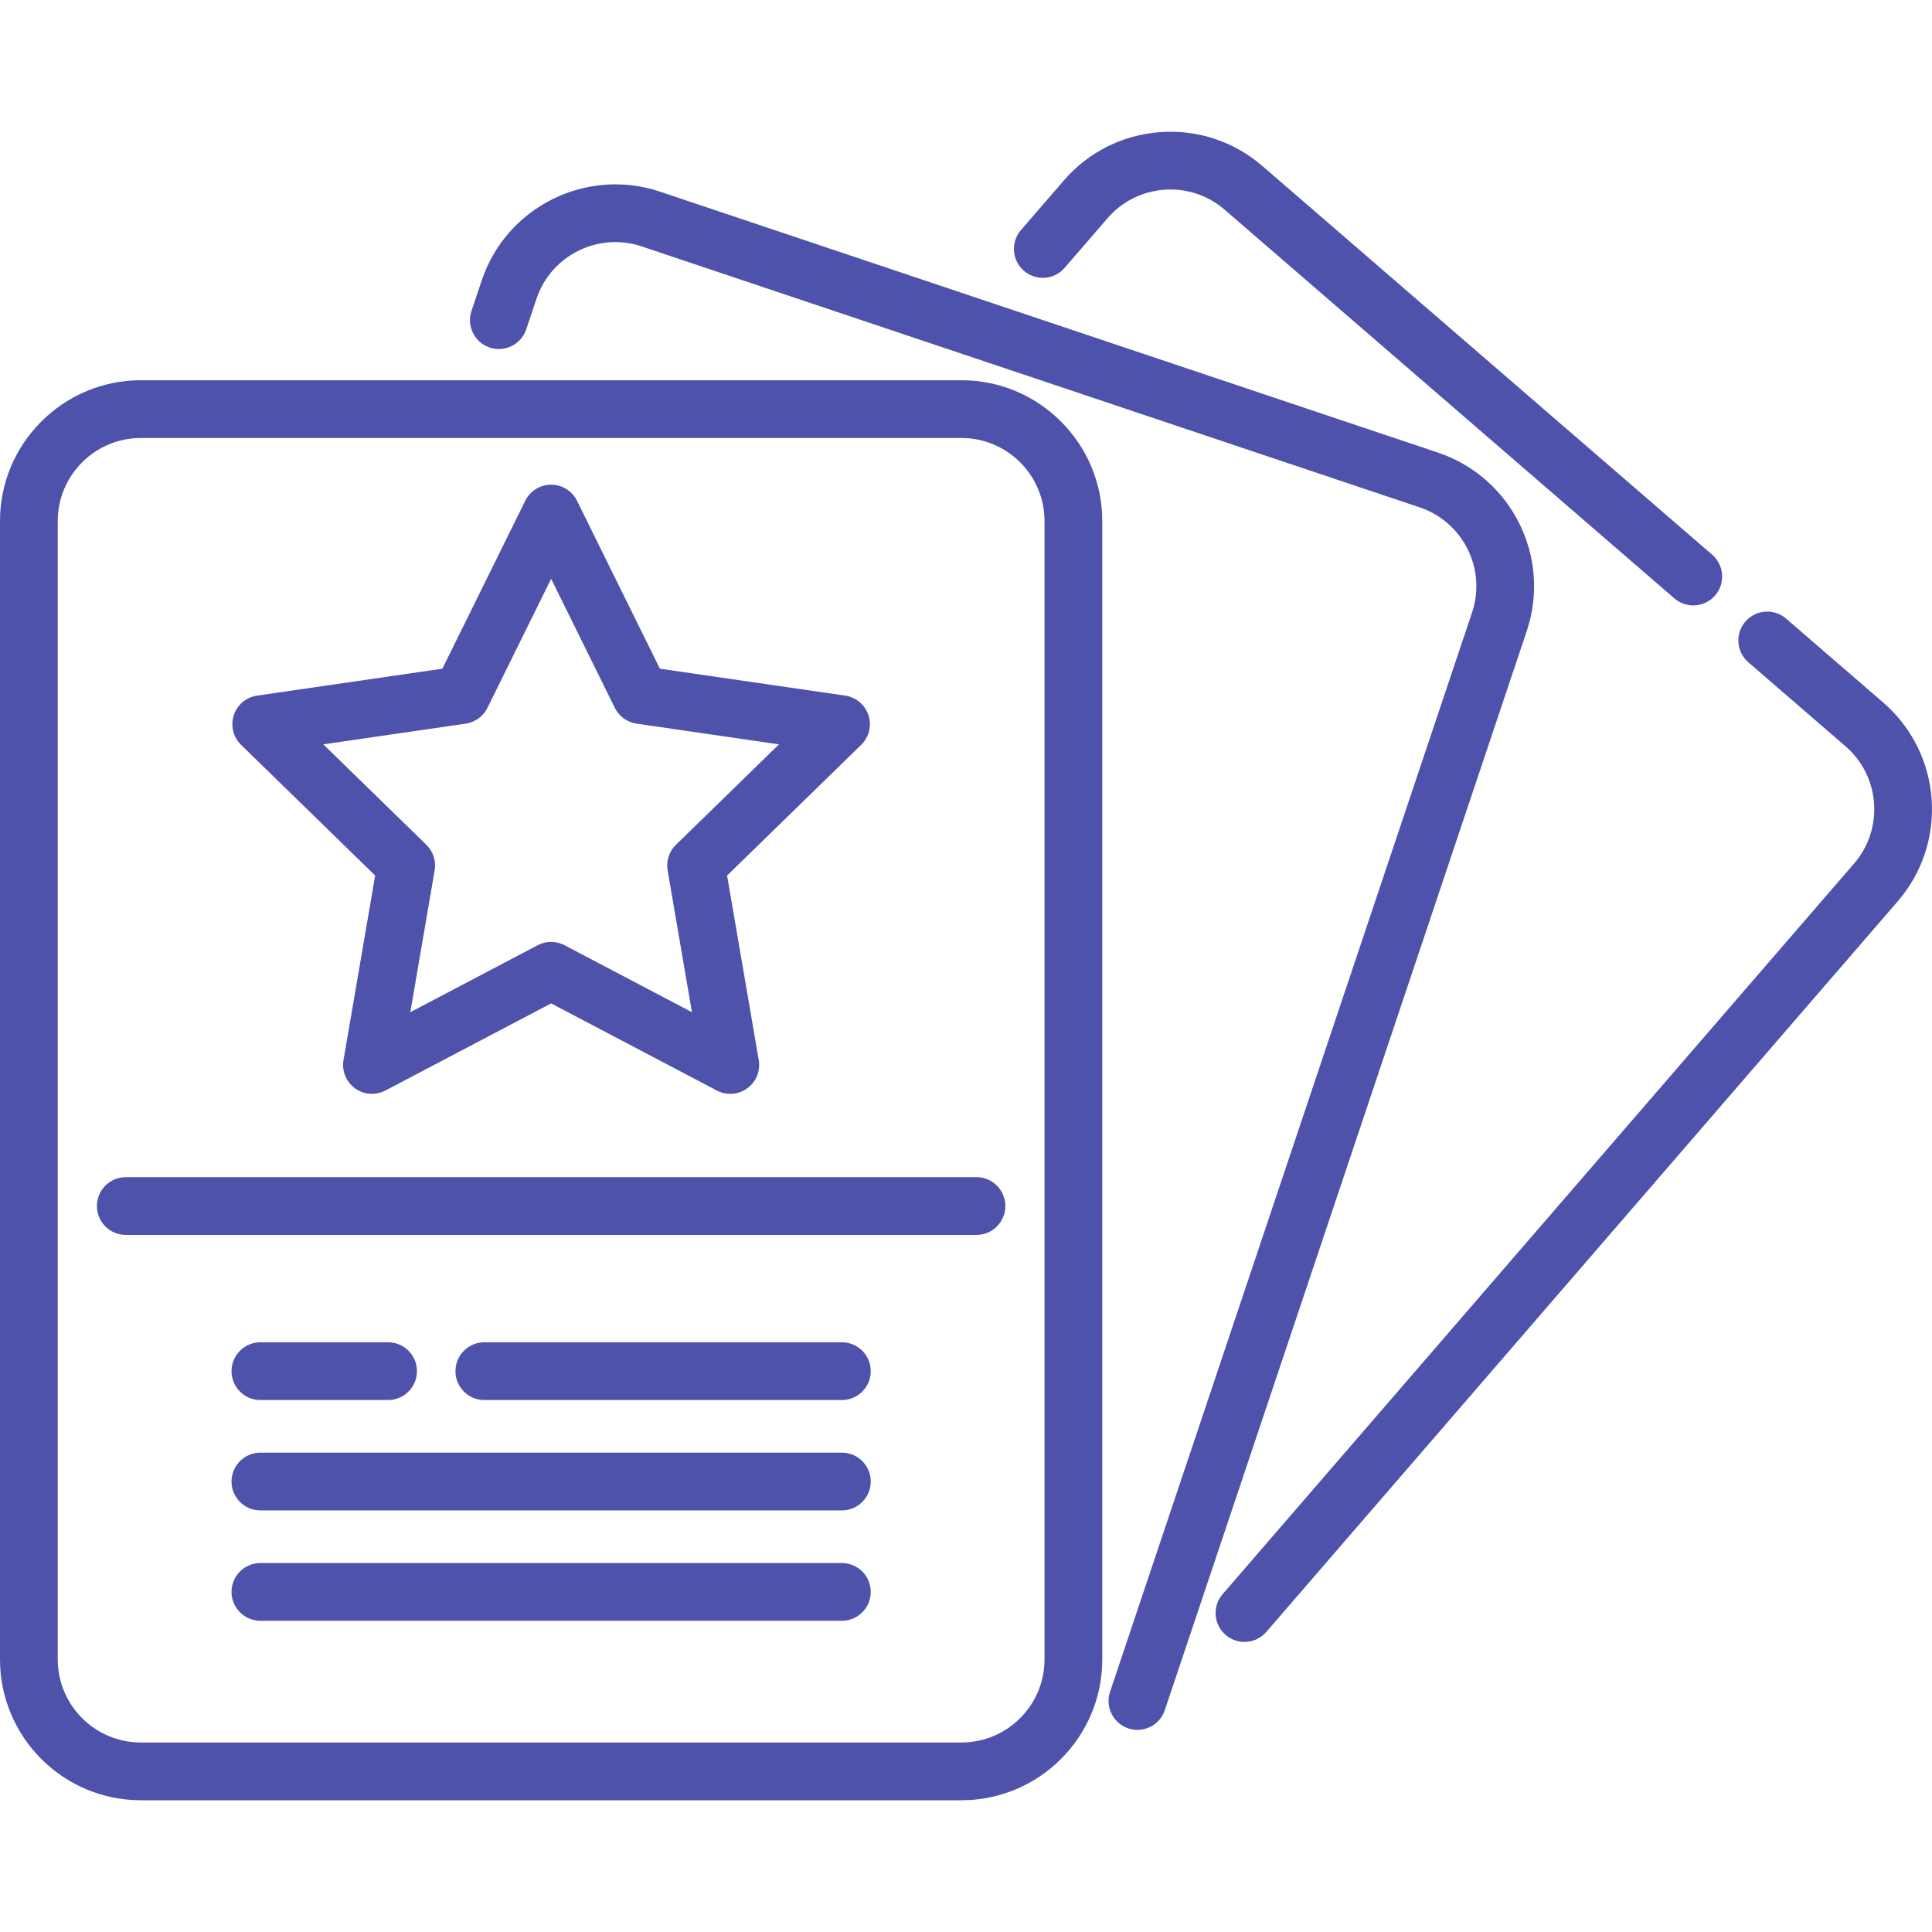 <?xml version="1.0"?>
<svg xmlns="http://www.w3.org/2000/svg" xmlns:xlink="http://www.w3.org/1999/xlink" version="1.1" id="Capa_1" x="0px" y="0px" viewBox="0 0 512 512" style="enable-background:new 0 0 512 512;" xml:space="preserve" width="512px" height="512px"><g><g>
	<g>
		<path d="M499.1,186.205l-25.765-22.266c-3.196-2.764-8.029-2.411-10.792,0.787c-2.763,3.197-2.412,8.029,0.787,10.792    l25.763,22.266c9.184,7.937,10.198,21.866,2.262,31.05L324.008,422.47c-2.763,3.197-2.412,8.029,0.786,10.793    c1.447,1.251,3.228,1.863,5,1.863c2.147,0,4.28-0.898,5.793-2.648L502.933,238.84C516.388,223.272,514.668,199.659,499.1,186.205z    " data-original="#000000" class="active-path" data-old_color="#4e52ab" fill="#4e52ab"/>
	</g>
</g><g>
	<g>
		<path d="M453.741,147.003L334.557,44.002c-7.542-6.518-17.172-9.705-27.112-8.985c-9.942,0.723-19.006,5.276-25.524,12.817    l-11.356,13.14c-2.763,3.198-2.412,8.03,0.786,10.793c3.199,2.765,8.03,2.411,10.793-0.786l11.356-13.14    c3.845-4.448,9.192-7.134,15.057-7.561c5.865-0.431,11.544,1.455,15.993,5.3l119.184,103.001c1.447,1.251,3.228,1.863,5,1.863    c2.147,0,4.28-0.898,5.793-2.648C457.289,154.598,456.938,149.766,453.741,147.003z" data-original="#000000" class="active-path" data-old_color="#4e52ab" fill="#4e52ab"/>
	</g>
</g><g>
	<g>
		<path d="M381.099,119.952L174.911,50.794c-19.511-6.544-40.704,4.005-47.247,23.513l-2.72,8.109    c-1.344,4.006,0.815,8.344,4.822,9.688c4.007,1.344,8.343-0.814,9.688-4.822l2.72-8.109c3.86-11.509,16.361-17.732,27.871-13.871    l206.189,69.157c11.509,3.861,17.731,16.363,13.871,27.871l-95.933,286.02c-1.344,4.006,0.815,8.343,4.822,9.688    c0.807,0.27,1.627,0.399,2.434,0.399c3.198,0,6.18-2.021,7.254-5.22l95.933-286.019    C411.157,147.691,400.609,126.495,381.099,119.952z" data-original="#000000" class="active-path" data-old_color="#4e52ab" fill="#4e52ab"/>
	</g>
</g><g>
	<g>
		<path d="M254.795,100.769H37.318C16.741,100.769,0,117.509,0,138.086v301.679c0,20.577,16.741,37.318,37.318,37.318h217.478    c20.577,0,37.318-16.741,37.318-37.318V138.086C292.113,117.509,275.373,100.769,254.795,100.769z M276.809,439.765    c0,12.139-9.876,22.014-22.014,22.014H37.318c-12.139,0-22.014-9.876-22.014-22.014V138.086c0-12.139,9.876-22.014,22.014-22.014    h217.478c12.139,0,22.014,9.876,22.014,22.014V439.765z" data-original="#000000" class="active-path" data-old_color="#4e52ab" fill="#4e52ab"/>
	</g>
</g><g>
	<g>
		<path d="M258.778,311.96H33.336c-4.226,0-7.652,3.426-7.652,7.652c0,4.226,3.426,7.652,7.652,7.652h225.443    c4.226,0,7.652-3.426,7.652-7.652C266.43,315.386,263.004,311.96,258.778,311.96z" data-original="#000000" class="active-path" data-old_color="#4e52ab" fill="#4e52ab"/>
	</g>
</g><g>
	<g>
		<path d="M223.106,355.718h-94.754c-4.226,0-7.652,3.426-7.652,7.652c0,4.226,3.426,7.652,7.652,7.652h94.754    c4.226,0,7.652-3.426,7.652-7.652C230.758,359.144,227.332,355.718,223.106,355.718z" data-original="#000000" class="active-path" data-old_color="#4e52ab" fill="#4e52ab"/>
	</g>
</g><g>
	<g>
		<path d="M102.845,355.718H69.006c-4.226,0-7.652,3.426-7.652,7.652c0,4.226,3.426,7.652,7.652,7.652h33.839    c4.226,0,7.652-3.426,7.652-7.652C110.497,359.144,107.071,355.718,102.845,355.718z" data-original="#000000" class="active-path" data-old_color="#4e52ab" fill="#4e52ab"/>
	</g>
</g><g>
	<g>
		<path d="M223.106,384.969h-154.1c-4.226,0-7.652,3.426-7.652,7.652c0,4.226,3.426,7.652,7.652,7.652h154.1    c4.226,0,7.652-3.426,7.652-7.652C230.758,388.394,227.332,384.969,223.106,384.969z" data-original="#000000" class="active-path" data-old_color="#4e52ab" fill="#4e52ab"/>
	</g>
</g><g>
	<g>
		<path d="M223.106,414.219h-154.1c-4.226,0-7.652,3.426-7.652,7.652c0,4.226,3.426,7.652,7.652,7.652h154.1    c4.226,0,7.652-3.426,7.652-7.652C230.758,417.645,227.332,414.219,223.106,414.219z" data-original="#000000" class="active-path" data-old_color="#4e52ab" fill="#4e52ab"/>
	</g>
</g><g>
	<g>
		<path d="M230.156,189.552c-0.9-2.77-3.294-4.789-6.176-5.207l-49.103-7.135l-21.959-44.495c-1.29-2.612-3.949-4.266-6.862-4.266    c-2.912,0-5.572,1.654-6.862,4.266l-21.96,44.495l-49.103,7.135c-2.882,0.418-5.277,2.437-6.176,5.207    c-0.9,2.77-0.149,5.81,1.936,7.843l35.532,34.634l-8.388,48.906c-0.492,2.87,0.688,5.771,3.044,7.483    c1.333,0.968,2.912,1.461,4.498,1.461c1.217,0,2.44-0.291,3.56-0.878l43.919-23.091l43.919,23.091    c2.578,1.355,5.702,1.129,8.058-0.583c2.357-1.712,3.536-4.613,3.044-7.483l-8.388-48.906l35.531-34.634    C230.305,195.362,231.056,192.322,230.156,189.552z M179.127,223.879c-1.804,1.758-2.627,4.291-2.201,6.773l6.447,37.589    l-33.757-17.748c-2.23-1.171-4.893-1.171-7.121,0l-33.757,17.748l6.447-37.589c0.425-2.482-0.397-5.015-2.201-6.773l-27.309-26.62    l37.741-5.485c2.492-0.362,4.646-1.927,5.761-4.186l16.878-34.2l16.878,34.2c1.114,2.258,3.269,3.824,5.761,4.186l37.742,5.485    L179.127,223.879z" data-original="#000000" class="active-path" data-old_color="#4e52ab" fill="#4e52ab"/>
	</g>
</g></g> </svg>

